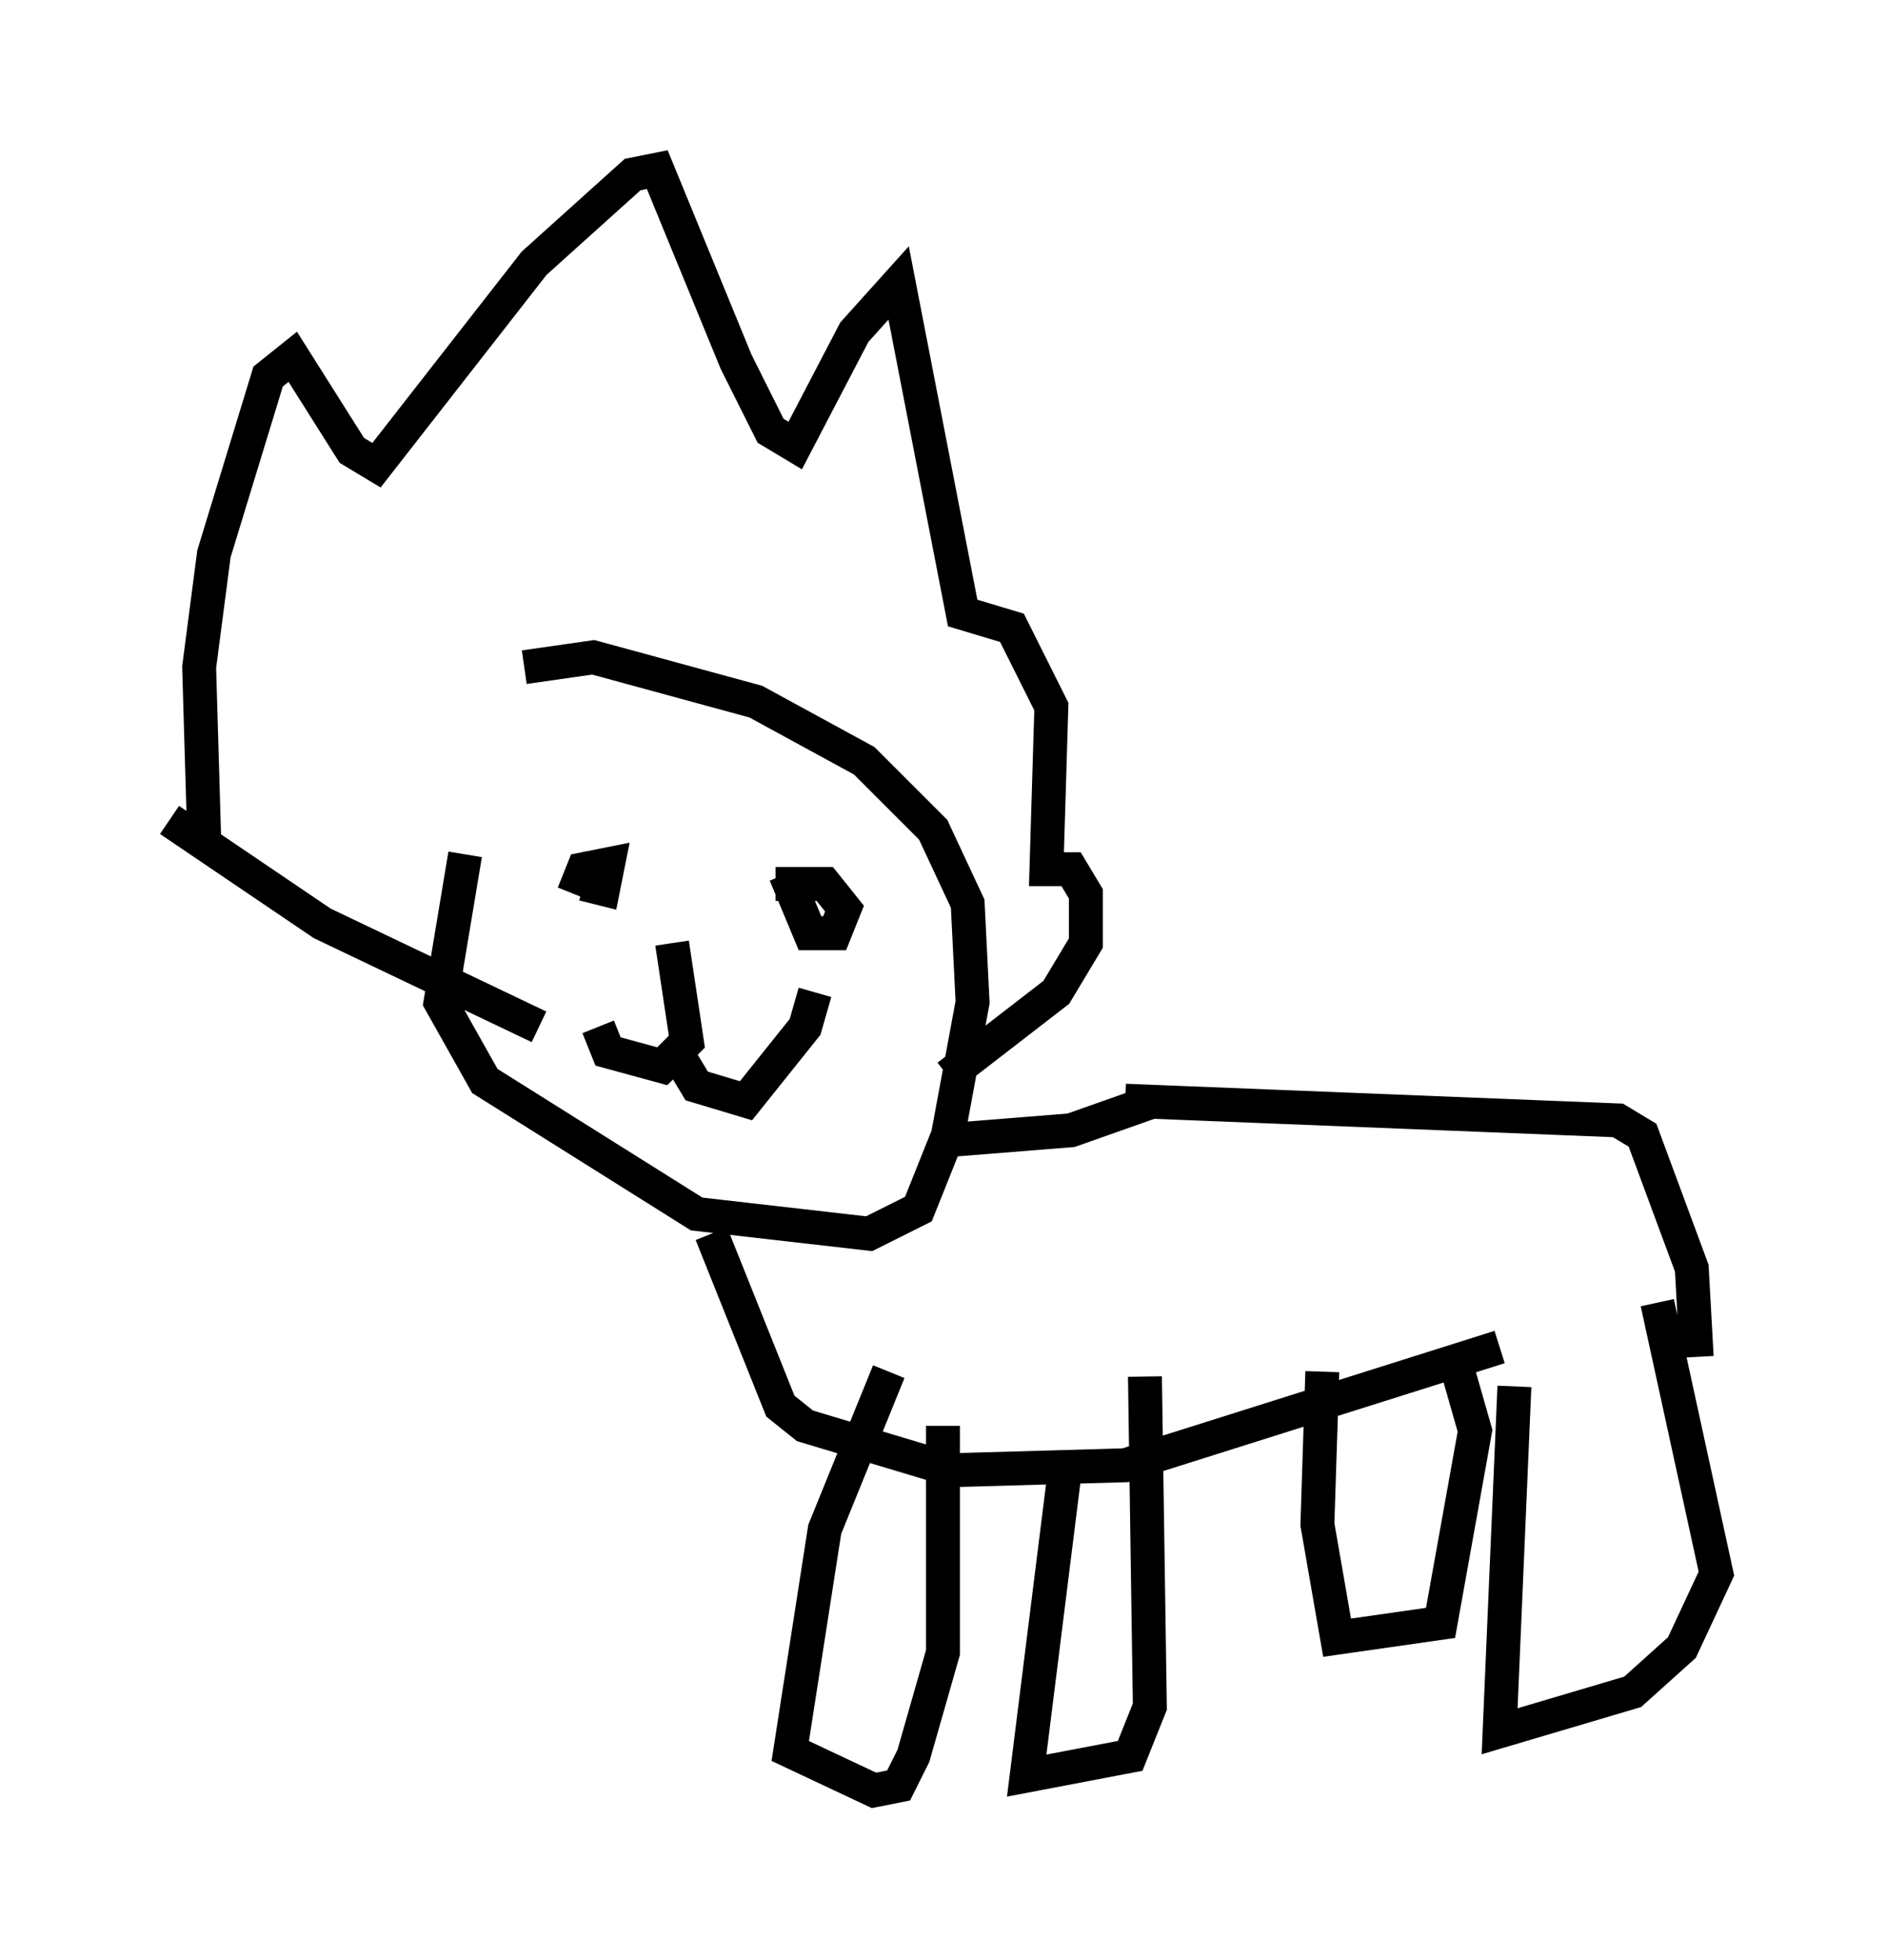 <?xml version="1.0" encoding="utf-8" ?>
<svg baseProfile="full" height="57.788" version="1.1" width="55.609" xmlns="http://www.w3.org/2000/svg" xmlns:ev="http://www.w3.org/2001/xml-events" xmlns:xlink="http://www.w3.org/1999/xlink"><defs /><rect fill="white" height="57.788" width="55.609" x="0" y="0" /><path d="M16.62, 21.559 m-2.905, 3.631 l-0.726, 4.358 1.307, 2.324 l6.246, 3.922 5.084, 0.581 l1.453, -0.726 0.872, -2.179 l0.726, -3.922 -0.145, -2.905 l-1.017, -2.179 -2.034, -2.034 l-3.196, -1.743 -4.793, -1.307 l-2.034, 0.291 m-9.441, 4.939 l-0.145, -4.939 0.436, -3.341 l1.598, -5.229 0.726, -0.581 l1.743, 2.76 0.726, 0.436 l4.648, -5.955 2.905, -2.615 l0.726, -0.145 2.324, 5.665 l1.017, 2.034 0.726, 0.436 l1.743, -3.341 1.307, -1.453 l1.888, 9.732 1.453, 0.436 l1.162, 2.324 -0.145, 4.793 l0.726, 0.0 0.436, 0.726 l0.0, 1.453 -0.872, 1.453 l-3.196, 2.469 m-22.95, -7.553 l4.503, 3.05 6.391, 3.05 m12.056, 3.341 l3.631, -0.291 2.469, -0.872 m-13.073, 3.922 l2.034, 5.084 0.726, 0.581 l4.358, 1.307 5.084, -0.145 l11.039, -3.486 m-18.011, 0.726 l-1.888, 4.648 -1.017, 6.536 l2.469, 1.162 0.726, -0.145 l0.436, -0.872 0.872, -3.05 l0.0, -6.682 m3.631, 1.017 l-1.162, 9.296 3.05, -0.581 l0.581, -1.453 -0.145, -9.732 m10.894, 0.291 l-0.436, 10.168 3.922, -1.162 l1.453, -1.307 1.017, -2.179 l-1.743, -7.989 m-9.877, 2.034 l-0.145, 4.503 0.581, 3.341 l3.05, -0.436 1.017, -5.665 l-0.581, -2.034 m-9.732, -7.698 l14.525, 0.581 0.726, 0.436 l1.453, 3.922 0.145, 2.615 m-31.955, -14.089 l0.0, 0.0 m6.682, 0.436 l0.0, 0.0 m-7.844, 0.0 l0.291, -0.726 0.726, -0.145 l-0.145, 0.726 -0.581, -0.145 m5.665, 0.0 l1.453, 0.0 0.581, 0.726 l-0.291, 0.726 -0.726, 0.0 l-0.726, -1.743 m-3.341, 2.034 l0.436, 2.905 -0.726, 0.726 l-1.598, -0.436 -0.291, -0.726 m2.469, 1.017 l0.436, 0.726 1.453, 0.436 l1.743, -2.179 0.291, -1.017 " fill="none" stroke="black" stroke-width="1" /></svg>